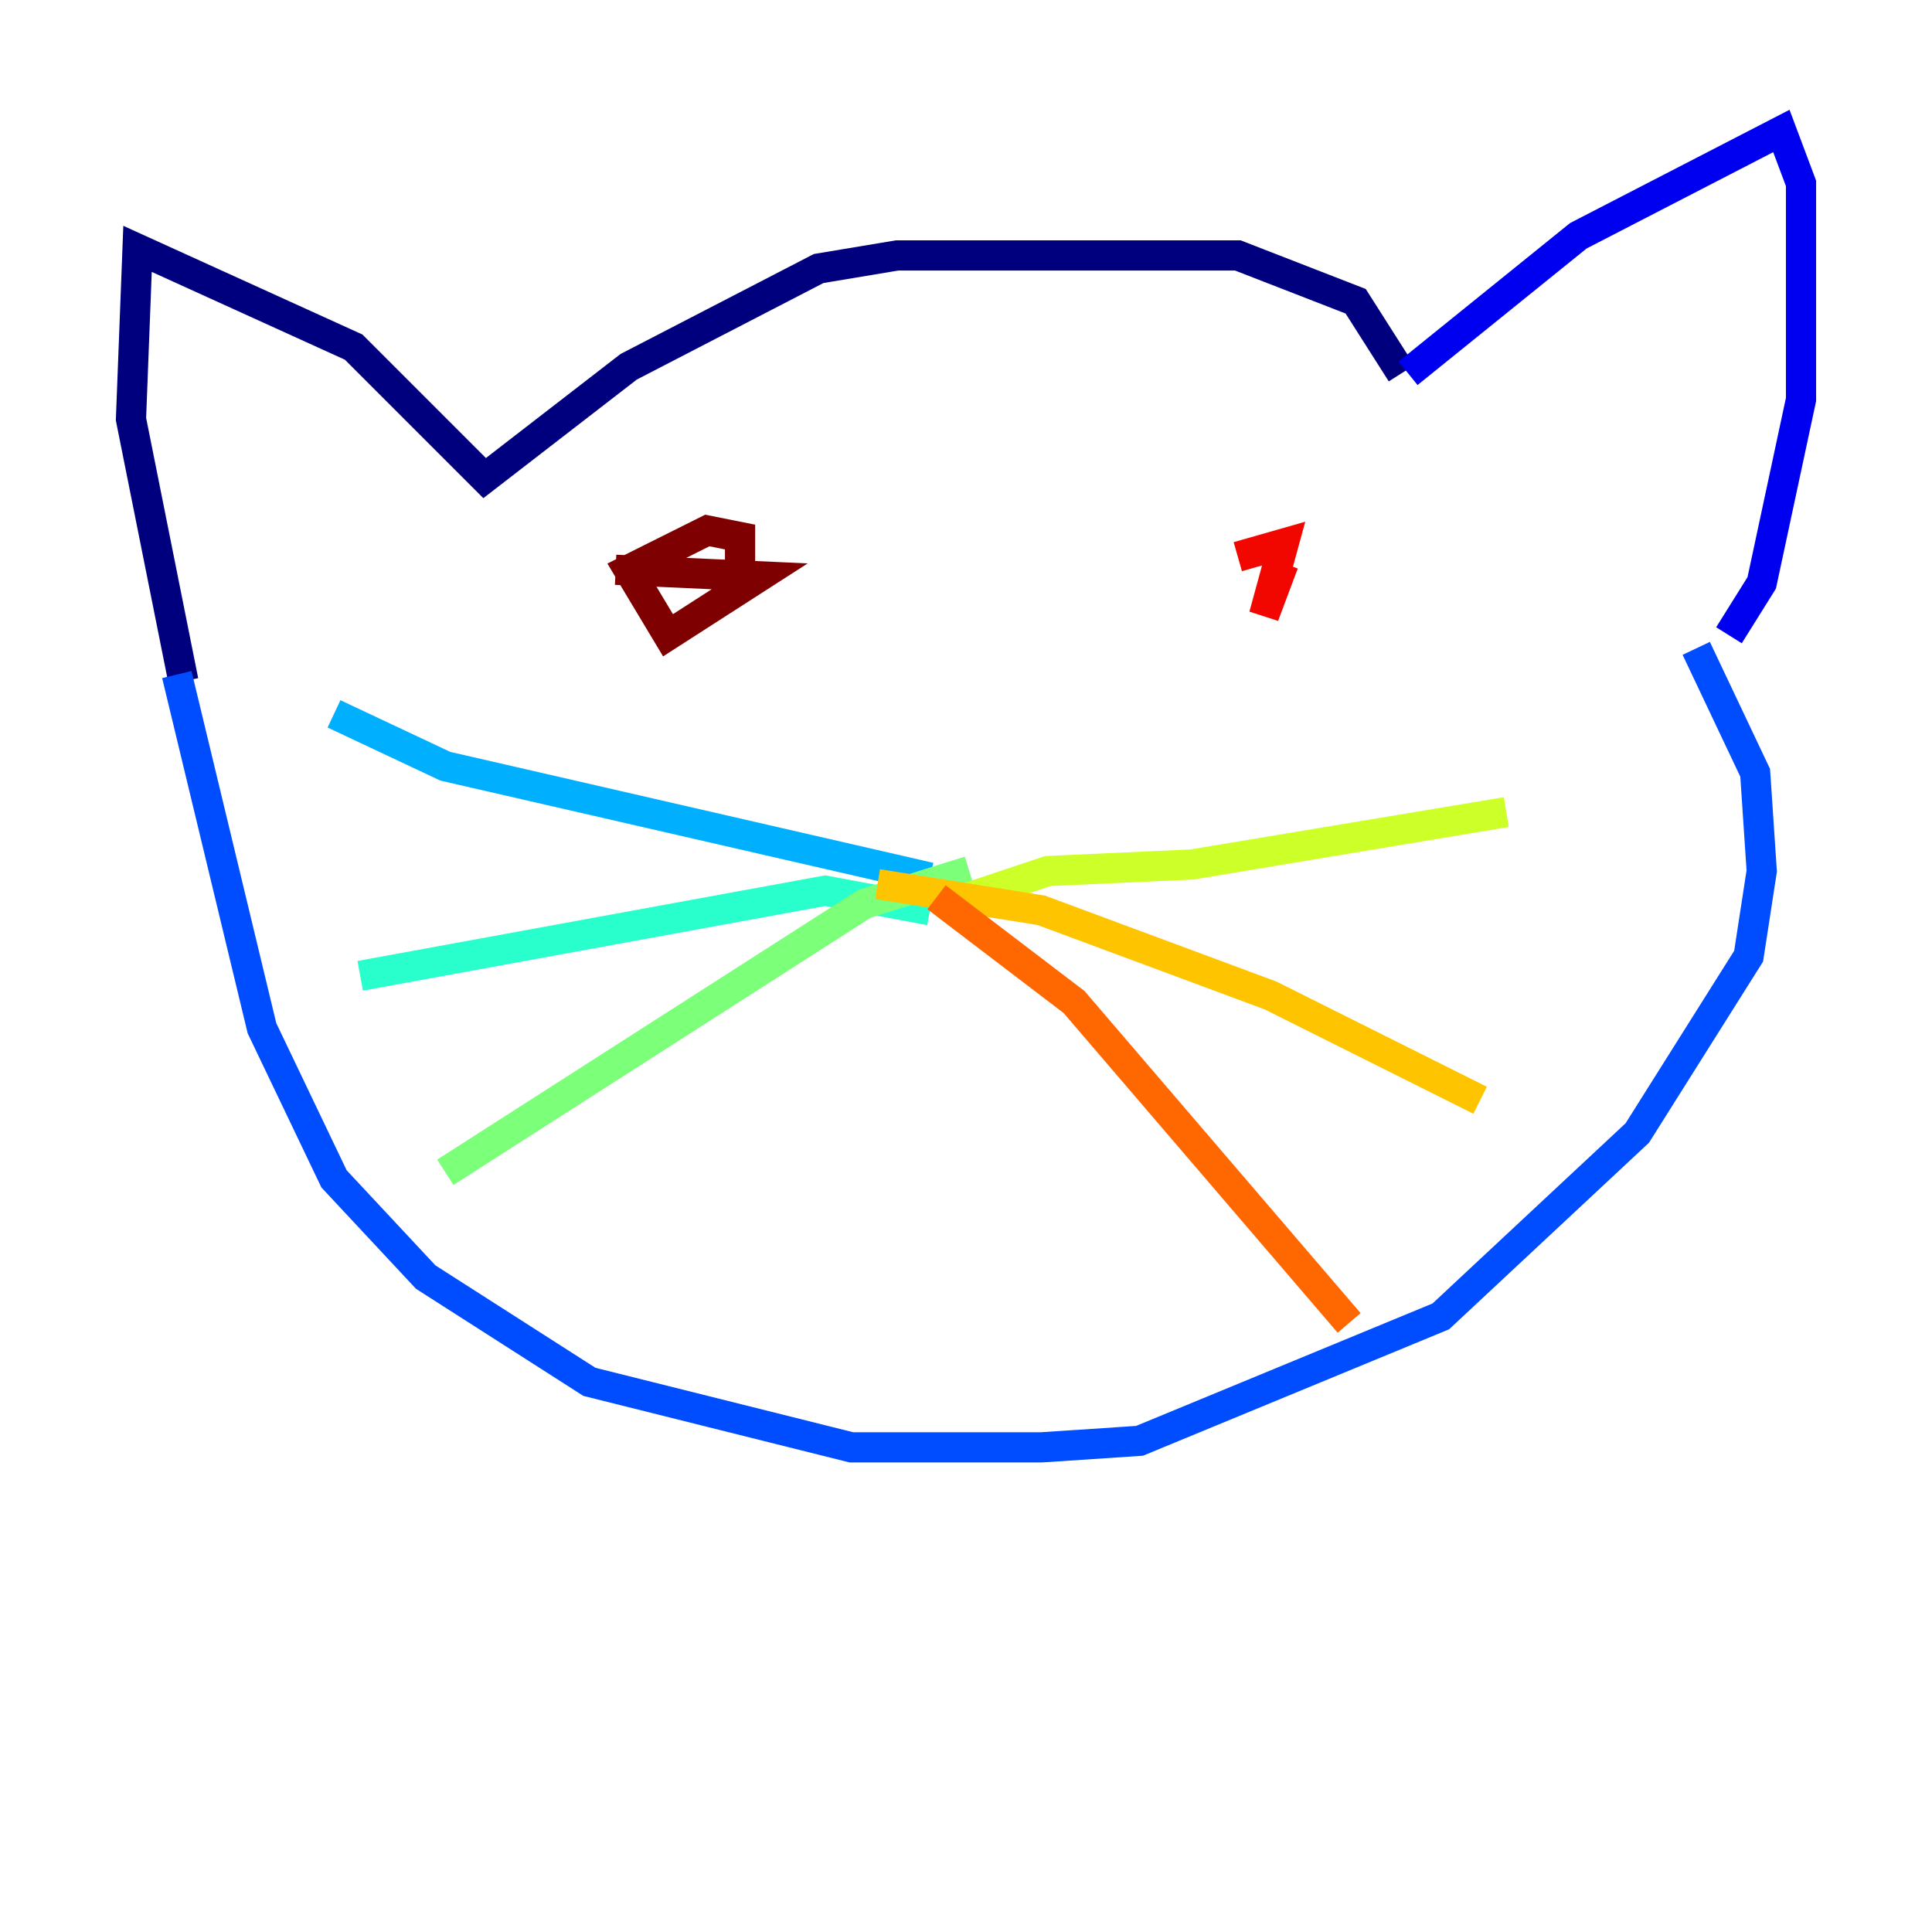 <?xml version="1.0" encoding="utf-8" ?>
<svg baseProfile="tiny" height="128" version="1.2" viewBox="0,0,128,128" width="128" xmlns="http://www.w3.org/2000/svg" xmlns:ev="http://www.w3.org/2001/xml-events" xmlns:xlink="http://www.w3.org/1999/xlink"><defs /><polyline fill="none" points="92.854,24.732 89.817,19.959 82.007,16.922 59.444,16.922 54.237,17.79 41.654,24.298 32.108,31.675 23.43,22.997 9.112,16.488 8.678,27.77 12.149,45.125" stroke="#00007f" stroke-width="2" /><polyline fill="none" points="93.288,24.732 104.57,15.62 118.02,8.678 119.322,12.149 119.322,26.468 116.719,38.617 114.549,42.088" stroke="#0000f1" stroke-width="2" /><polyline fill="none" points="112.38,42.956 116.285,51.2 116.719,57.709 115.851,63.349 108.475,75.064 95.458,87.214 75.498,95.458 68.99,95.891 56.407,95.891 39.051,91.552 28.203,84.61 22.129,78.102 17.356,68.122 11.715,44.691" stroke="#004cff" stroke-width="2" /><polyline fill="none" points="61.614,58.142 29.505,50.766 22.129,47.295" stroke="#00b0ff" stroke-width="2" /><polyline fill="none" points="61.614,60.312 54.671,59.01 23.864,64.651" stroke="#29ffcd" stroke-width="2" /><polyline fill="none" points="64.217,57.709 57.275,59.878 29.505,77.668" stroke="#7cff79" stroke-width="2" /><polyline fill="none" points="64.217,59.444 69.424,57.709 78.969,57.275 99.797,53.803" stroke="#cdff29" stroke-width="2" /><polyline fill="none" points="58.142,58.576 68.99,60.312 84.176,65.953 98.061,72.895" stroke="#ffc400" stroke-width="2" /><polyline fill="none" points="62.047,59.444 71.159,66.386 89.383,87.647" stroke="#ff6700" stroke-width="2" /><polyline fill="none" points="82.007,36.881 85.044,36.014 83.742,40.786 85.044,37.315" stroke="#f10700" stroke-width="2" /><polyline fill="none" points="40.786,37.749 50.332,38.183 44.258,42.088 41.654,37.749 46.861,35.146 49.031,35.58 49.031,37.315" stroke="#7f0000" stroke-width="2" /></svg>